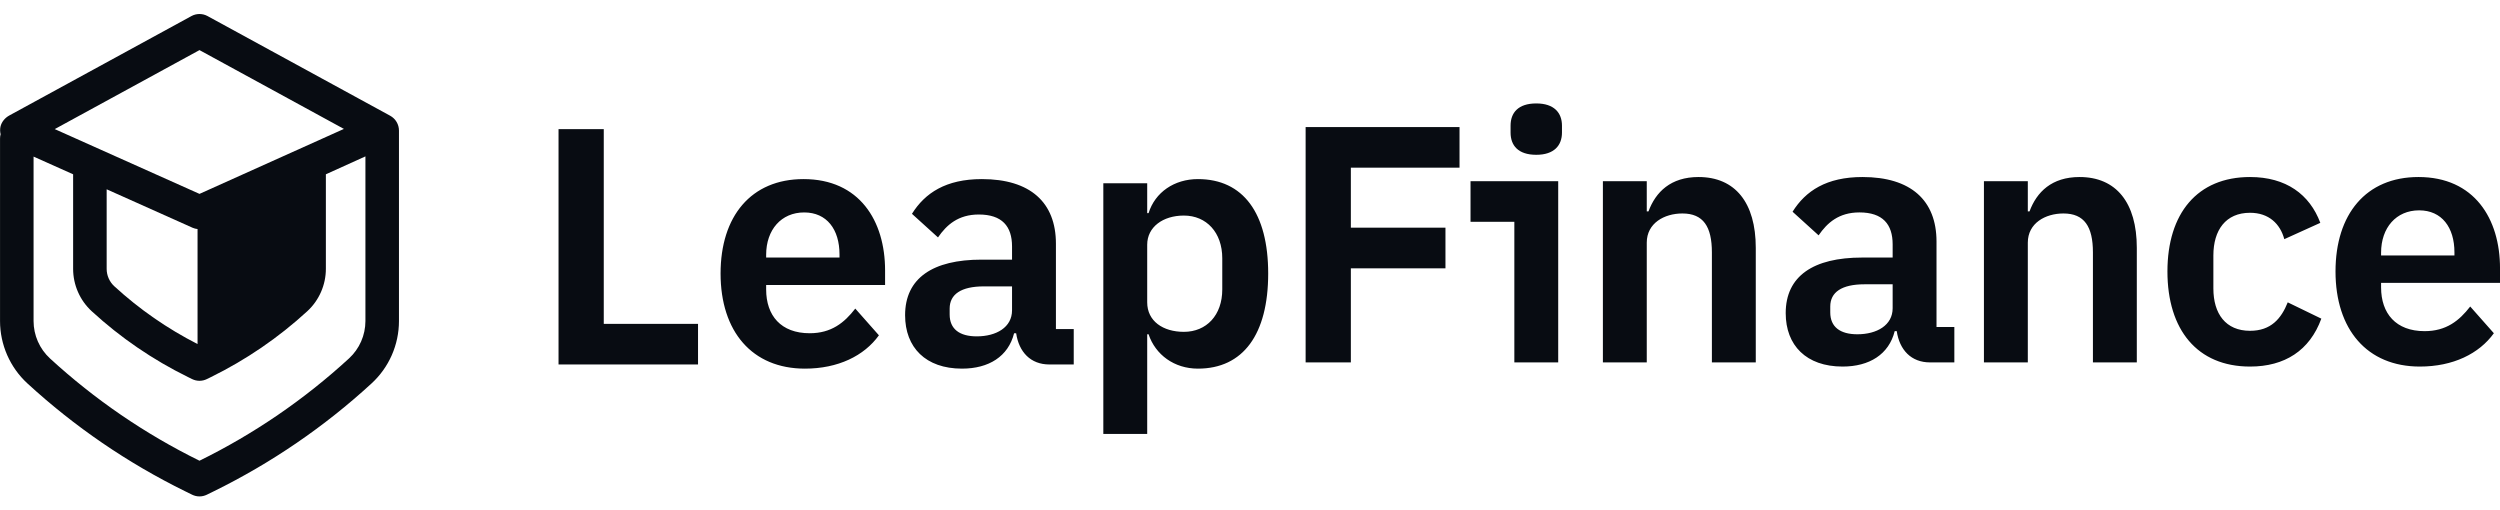 <svg width="152" height="31" viewBox="0 0 152 31" fill="none" xmlns="http://www.w3.org/2000/svg">
<g clip-path="url(#clip0)">
<path fill-rule="evenodd" clip-rule="evenodd" d="M144.77 17.2V17.474C144.77 19.058 145.667 20.134 147.417 20.134C148.73 20.134 149.521 19.5 150.189 18.636L151.627 20.261C150.731 21.506 149.147 22.287 147.125 22.287C143.916 22.287 141.999 20.028 141.999 16.504C141.999 13.021 143.854 10.763 147.042 10.763C150.438 10.763 152.001 13.296 152.001 16.313V17.2H144.77ZM149.23 15.343C149.23 13.824 148.459 12.789 147.084 12.789C145.687 12.789 144.77 13.844 144.77 15.364V15.533H149.23V15.343ZM136.802 20.113C138.074 20.113 138.699 19.374 139.095 18.383L141.137 19.374C140.428 21.316 138.907 22.287 136.802 22.287C133.593 22.287 131.78 20.05 131.78 16.504C131.78 12.979 133.593 10.763 136.802 10.763C138.991 10.763 140.428 11.818 141.075 13.549L138.886 14.541C138.636 13.612 137.948 12.937 136.802 12.937C135.322 12.937 134.573 13.992 134.573 15.533V17.538C134.573 19.079 135.322 20.113 136.802 20.113ZM127.25 15.343C127.25 13.781 126.729 12.979 125.458 12.979C124.354 12.979 123.291 13.57 123.291 14.752V22.034H120.623V11.016H123.291V12.852H123.395C123.833 11.67 124.749 10.763 126.438 10.763C128.667 10.763 129.918 12.325 129.918 15.069V22.034H127.25V15.343ZM115.322 20.134H115.198C114.844 21.549 113.655 22.287 112.03 22.287C109.821 22.287 108.571 20.999 108.571 19.037C108.571 16.779 110.259 15.659 113.218 15.659H115.073V14.857C115.073 13.633 114.468 12.915 113.051 12.915C111.801 12.915 111.092 13.549 110.571 14.309L108.988 12.873C109.779 11.607 111.051 10.763 113.239 10.763C116.177 10.763 117.74 12.177 117.74 14.689V19.881H118.824V22.034H117.344C116.198 22.034 115.49 21.273 115.322 20.134ZM115.073 17.285H113.364C111.968 17.285 111.28 17.77 111.28 18.636V18.994C111.28 19.881 111.884 20.324 112.926 20.324C114.114 20.324 115.073 19.775 115.073 18.741V17.285ZM104.083 15.343C104.083 13.781 103.562 12.979 102.291 12.979C101.186 12.979 100.123 13.57 100.123 14.752V22.034H97.456V11.016H100.123V12.852H100.228C100.665 11.67 101.582 10.763 103.271 10.763C105.5 10.763 106.751 12.325 106.751 15.069V22.034H104.083V15.343ZM93.406 9.412C92.301 9.412 91.843 8.843 91.843 8.061V7.639C91.843 6.858 92.301 6.289 93.406 6.289C94.489 6.289 94.968 6.858 94.968 7.639V8.061C94.968 8.843 94.489 9.412 93.406 9.412ZM93.406 11.016H94.739V22.034H92.072V13.486H89.408V11.016H93.406ZM82.132 13.844H87.884V16.313H82.132V22.034H79.382V7.724H88.739V10.193H82.132V13.844ZM72.834 22.413C71.396 22.413 70.25 21.57 69.833 20.324H69.75V26.382H67.082V11.143H69.75V12.958H69.833C70.229 11.691 71.396 10.889 72.834 10.889C75.585 10.889 77.106 12.958 77.106 16.63C77.106 20.324 75.585 22.413 72.834 22.413ZM74.314 15.702C74.314 14.14 73.355 13.106 71.98 13.106C70.708 13.106 69.75 13.802 69.75 14.878V18.383C69.75 19.522 70.708 20.176 71.98 20.176C73.355 20.176 74.314 19.164 74.314 17.601V15.702ZM61.782 20.261H61.657C61.303 21.675 60.115 22.413 58.489 22.413C56.281 22.413 55.03 21.126 55.03 19.164C55.03 16.905 56.718 15.786 59.677 15.786H61.532V14.984C61.532 13.76 60.928 13.042 59.51 13.042C58.26 13.042 57.552 13.675 57.03 14.435L55.447 13C56.239 11.734 57.51 10.889 59.698 10.889C62.637 10.889 64.2 12.304 64.2 14.815V20.007H65.283V22.16H63.803C62.657 22.16 61.949 21.4 61.782 20.261ZM61.532 17.412H59.823C58.427 17.412 57.739 17.897 57.739 18.762V19.121C57.739 20.007 58.343 20.451 59.386 20.451C60.574 20.451 61.532 19.902 61.532 18.868V17.412ZM46.582 17.601C46.582 19.185 47.479 20.261 49.229 20.261C50.542 20.261 51.333 19.627 52.001 18.762L53.438 20.387C52.542 21.633 50.959 22.413 48.937 22.413C45.728 22.413 43.811 20.155 43.811 16.63C43.811 13.148 45.665 10.889 48.854 10.889C52.251 10.889 53.813 13.422 53.813 16.441V17.327H46.582V17.601ZM51.042 15.659V15.47C51.042 13.95 50.271 12.916 48.895 12.916C47.499 12.916 46.582 13.971 46.582 15.491V15.659H51.042ZM33.959 7.85H36.709V19.691H42.44V22.16H33.959V7.85Z" fill="#080C12"/>
<path fill-rule="evenodd" clip-rule="evenodd" d="M22.592 23.311C19.727 25.943 16.499 28.15 13.008 29.866L12.576 30.078C12.437 30.146 12.284 30.182 12.129 30.182C11.974 30.182 11.821 30.146 11.682 30.078L11.251 29.866C7.759 28.15 4.532 25.943 1.666 23.311C1.142 22.829 0.724 22.243 0.437 21.59C0.151 20.938 0.003 20.234 0.002 19.521V8.425C0.002 8.332 0.014 8.243 0.037 8.159C-0 8.009 -0.003 7.854 0.028 7.704C0.096 7.408 0.304 7.164 0.568 7.02L11.643 0.975C11.792 0.894 11.96 0.852 12.129 0.852C12.299 0.852 12.466 0.894 12.615 0.975L21.78 5.977L23.723 7.037C23.885 7.126 24.02 7.257 24.114 7.416C24.208 7.575 24.257 7.756 24.257 7.941V19.521C24.256 20.234 24.108 20.938 23.822 21.591C23.535 22.243 23.116 22.829 22.592 23.311ZM3.04 21.794C5.757 24.289 8.818 26.383 12.129 28.012C15.44 26.384 18.501 24.289 21.219 21.793C21.533 21.504 21.785 21.153 21.956 20.762C22.128 20.371 22.217 19.948 22.218 19.521V9.508L19.813 10.597V16.346C19.813 17.324 19.4 18.264 18.681 18.924C16.933 20.529 14.964 21.875 12.835 22.922L12.576 23.049C12.437 23.117 12.284 23.153 12.129 23.153C11.974 23.153 11.821 23.117 11.682 23.049L11.424 22.922C9.294 21.875 7.325 20.529 5.578 18.924C5.221 18.596 4.936 18.198 4.742 17.754C4.547 17.31 4.446 16.831 4.446 16.346V10.597L2.041 9.521V19.521C2.041 20.382 2.405 21.211 3.04 21.794ZM12.011 13.926C11.909 13.916 11.809 13.89 11.715 13.85L6.485 11.509V16.346C6.485 16.748 6.654 17.134 6.951 17.406C8.471 18.8 10.173 19.981 12.011 20.918V13.926ZM12.129 3.046L3.328 7.849L12.129 11.788L20.91 7.838L20.809 7.783L12.129 3.046Z" fill="#080C12"/>
</g>
<defs>
<clipPath id="clip0">
<rect width="152" height="29.325" fill="white" transform="translate(0 0.858)"/>
</clipPath>
</defs>
</svg>
